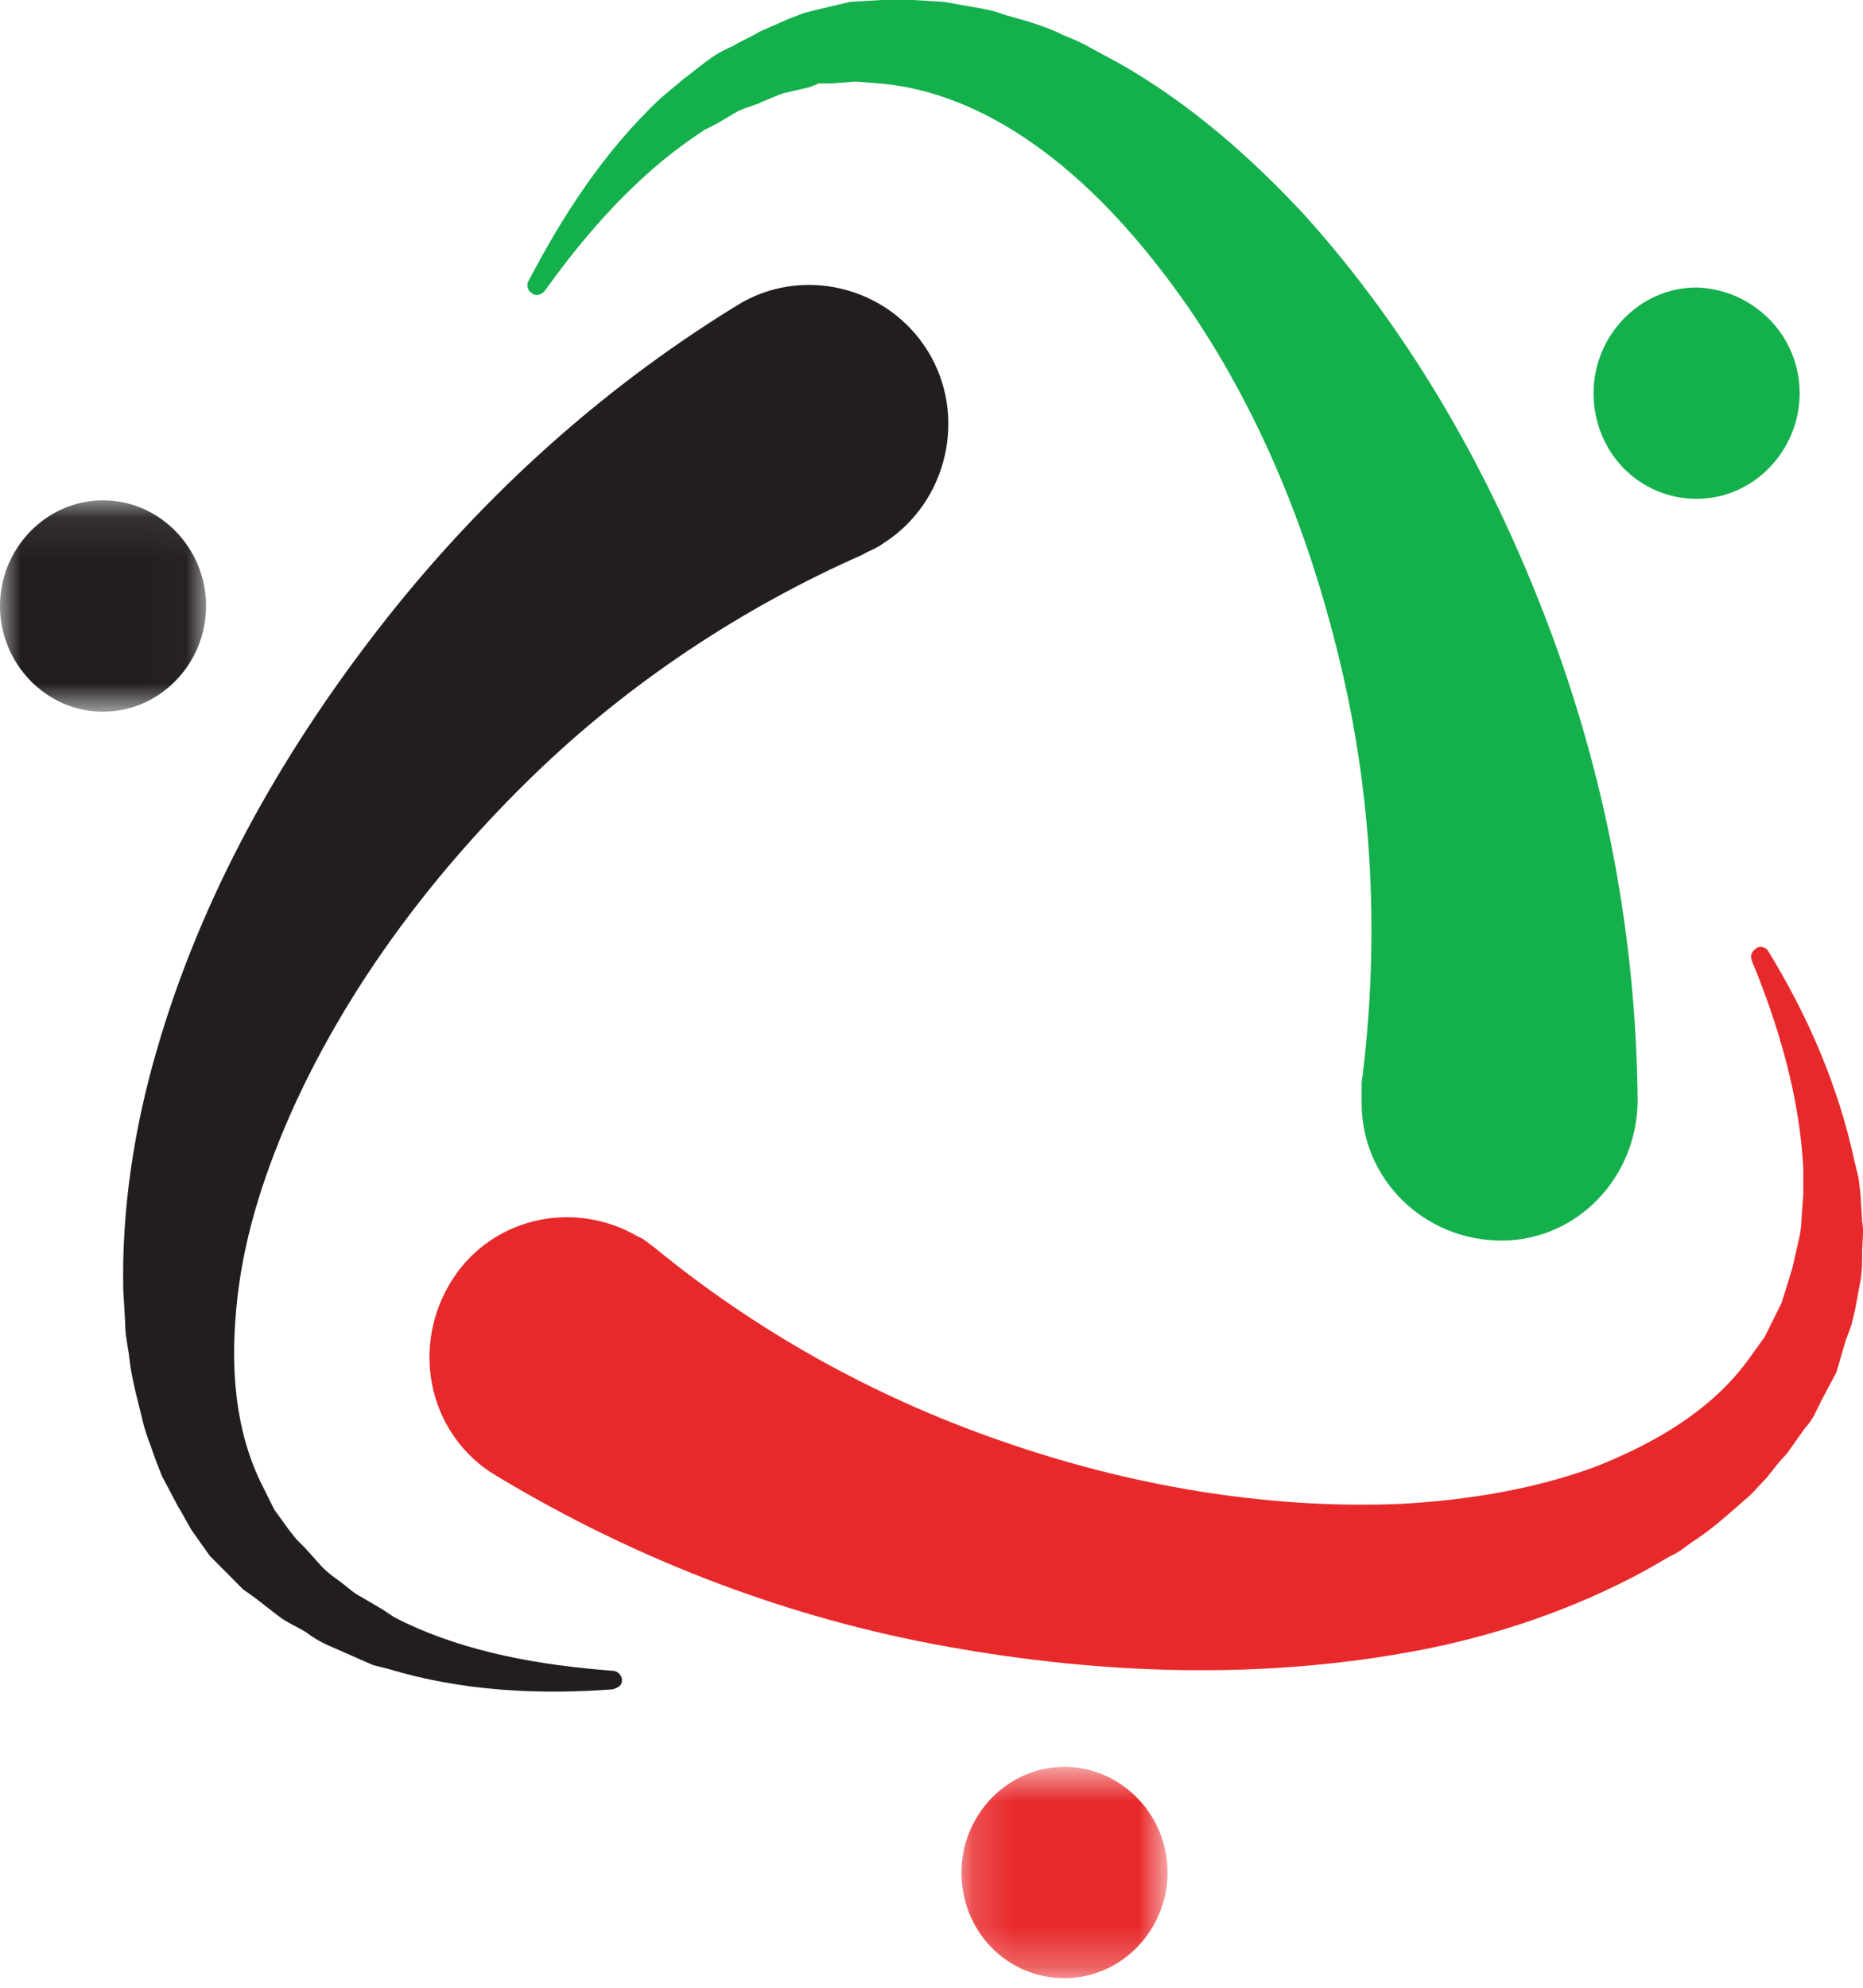  <svg width="45" height="48" viewBox="0 0 45 48" fill="none" xmlns="http://www.w3.org/2000/svg">
<mask id="mask0_4678_1161" style="mask-type:alpha" maskUnits="userSpaceOnUse" x="23" y="42" width="6" height="6">
<path fill-rule="evenodd" clip-rule="evenodd" d="M28.197 47.725H23.175V42.665H28.197V47.725Z" fill="white"/>
</mask>
<g mask="url(#mask0_4678_1161)">
<path fill-rule="evenodd" clip-rule="evenodd" d="M28.202 45.217C28.202 46.605 27.091 47.769 25.713 47.769C24.335 47.769 23.224 46.65 23.224 45.217C23.224 43.829 24.335 42.665 25.713 42.665C27.046 42.665 28.202 43.784 28.202 45.217Z" fill="#E8292B"/>
</g>
<mask id="mask1_4678_1161" style="mask-type:alpha" maskUnits="userSpaceOnUse" x="0" y="12" width="5" height="6">
<path fill-rule="evenodd" clip-rule="evenodd" d="M0 17.186V12.082H4.978V17.186H0Z" fill="white"/>
</mask>
<g mask="url(#mask1_4678_1161)">
<path fill-rule="evenodd" clip-rule="evenodd" d="M4.978 14.634C4.978 16.022 3.867 17.186 2.489 17.186C1.111 17.186 0 16.022 0 14.634C0 13.246 1.111 12.082 2.489 12.082C3.867 12.082 4.978 13.246 4.978 14.634Z" fill="#221E1F"/>
</g>
<path fill-rule="evenodd" clip-rule="evenodd" d="M43.47 9.494C43.47 10.882 42.359 12.046 40.981 12.046C39.603 12.046 38.492 10.927 38.492 9.494C38.492 8.106 39.603 6.942 40.981 6.942C42.359 6.986 43.47 8.106 43.47 9.494Z" fill="#14B04C"/>
<path d="M20.846 13.389C18.002 14.643 15.246 16.434 12.89 18.718C10.534 21.002 8.49 23.688 7.112 26.689C6.445 28.166 5.912 29.733 5.734 31.345C5.556 32.913 5.645 34.525 6.356 35.913L6.623 36.45L6.979 36.943L7.156 37.167L7.379 37.391L7.779 37.838C7.912 37.973 8.09 38.107 8.223 38.197C8.401 38.331 8.534 38.465 8.712 38.555L9.245 38.868L9.512 39.047L9.779 39.182C11.29 39.898 13.023 40.212 14.801 40.346C14.935 40.346 15.024 40.48 15.024 40.57C15.024 40.704 14.935 40.749 14.801 40.794C13.023 40.928 11.157 40.839 9.379 40.301L9.023 40.212L8.712 40.077L8.001 39.764C7.779 39.674 7.556 39.54 7.379 39.406C7.156 39.271 6.934 39.182 6.756 39.047L6.179 38.599L5.867 38.376L5.601 38.107L5.067 37.57L4.623 36.943L4.445 36.629C4.401 36.54 4.312 36.405 4.267 36.316L3.912 35.644C3.823 35.42 3.734 35.196 3.645 34.928C3.556 34.704 3.467 34.435 3.423 34.211C3.289 33.674 3.156 33.181 3.112 32.689C3.067 32.42 3.023 32.196 3.023 31.928L2.978 31.166C2.934 29.196 3.245 27.226 3.778 25.39C4.845 21.673 6.756 18.27 9.112 15.225C11.468 12.18 14.357 9.494 17.779 7.389C19.335 6.404 21.424 6.896 22.402 8.464C23.38 10.031 22.891 12.136 21.335 13.121C21.157 13.255 20.98 13.3 20.846 13.389Z" fill="#221E1F"/>
<path d="M32.89 26.151C33.29 23.061 33.201 19.747 32.49 16.523C31.779 13.299 30.579 10.165 28.712 7.433C27.778 6.09 26.712 4.836 25.467 3.851C24.223 2.866 22.8 2.149 21.245 2.015L20.667 1.97L20.089 2.015H19.778L19.556 2.105L18.978 2.239C18.8 2.284 18.622 2.373 18.4 2.463C18.222 2.552 18 2.597 17.822 2.687L17.289 3L17.022 3.134L16.756 3.314C15.378 4.254 14.178 5.597 13.155 7.03C13.066 7.12 12.933 7.165 12.844 7.075C12.755 7.03 12.711 6.896 12.755 6.806C13.6 5.194 14.578 3.672 15.955 2.373L16.222 2.149L16.489 1.925L17.067 1.478C17.244 1.343 17.467 1.209 17.689 1.119C17.911 0.985 18.133 0.896 18.356 0.761L19.067 0.448L19.422 0.313L19.778 0.224L20.534 0.045L21.289 0L21.689 0C21.823 0 21.956 0 22.045 0L22.8 0.045C23.067 0.09 23.289 0.134 23.556 0.179C23.823 0.224 24.045 0.269 24.267 0.358C24.756 0.493 25.245 0.627 25.689 0.851C25.912 0.94 26.134 1.03 26.356 1.164L27.023 1.522C28.756 2.508 30.223 3.806 31.512 5.194C34.09 8.06 36.001 11.418 37.379 15.046C38.757 18.673 39.513 22.523 39.557 26.554C39.557 28.434 38.09 29.957 36.268 29.957C34.401 29.957 32.89 28.479 32.89 26.643C32.89 26.509 32.89 26.33 32.89 26.151Z" fill="#14B04C"/>
<path d="M15.823 30.137C18.223 32.107 21.067 33.719 24.179 34.794C27.246 35.868 30.579 36.45 33.824 36.316C35.468 36.226 37.069 35.958 38.535 35.42C40.002 34.838 41.38 34.032 42.269 32.779L42.624 32.286L42.891 31.749L43.025 31.48L43.113 31.211L43.291 30.629C43.336 30.45 43.38 30.226 43.425 30.047C43.469 29.868 43.513 29.644 43.513 29.465L43.558 28.838V28.524V28.211C43.469 26.509 42.98 24.808 42.313 23.196C42.269 23.061 42.313 22.972 42.447 22.882C42.535 22.838 42.669 22.882 42.713 22.972C43.647 24.494 44.402 26.196 44.802 28.077L44.891 28.435L44.936 28.793L44.98 29.51C45.025 29.733 44.98 30.002 44.98 30.226C44.98 30.45 44.98 30.719 44.936 30.942L44.802 31.659L44.714 32.017L44.58 32.376L44.358 33.137L44.002 33.808L43.825 34.167C43.78 34.256 43.691 34.391 43.602 34.48L43.158 35.107C42.98 35.286 42.847 35.465 42.669 35.689C42.491 35.868 42.313 36.092 42.136 36.226C41.78 36.54 41.38 36.898 40.98 37.167C40.758 37.301 40.58 37.48 40.358 37.57L39.735 37.928C38.002 38.868 36.135 39.495 34.268 39.853C30.49 40.57 26.623 40.436 22.89 39.764C19.112 39.092 15.423 37.704 12 35.644C10.4 34.704 9.911 32.644 10.845 31.032C11.778 29.42 13.822 28.927 15.423 29.868C15.556 29.913 15.689 30.047 15.823 30.137Z" fill="#E8292B"/>
</svg>
